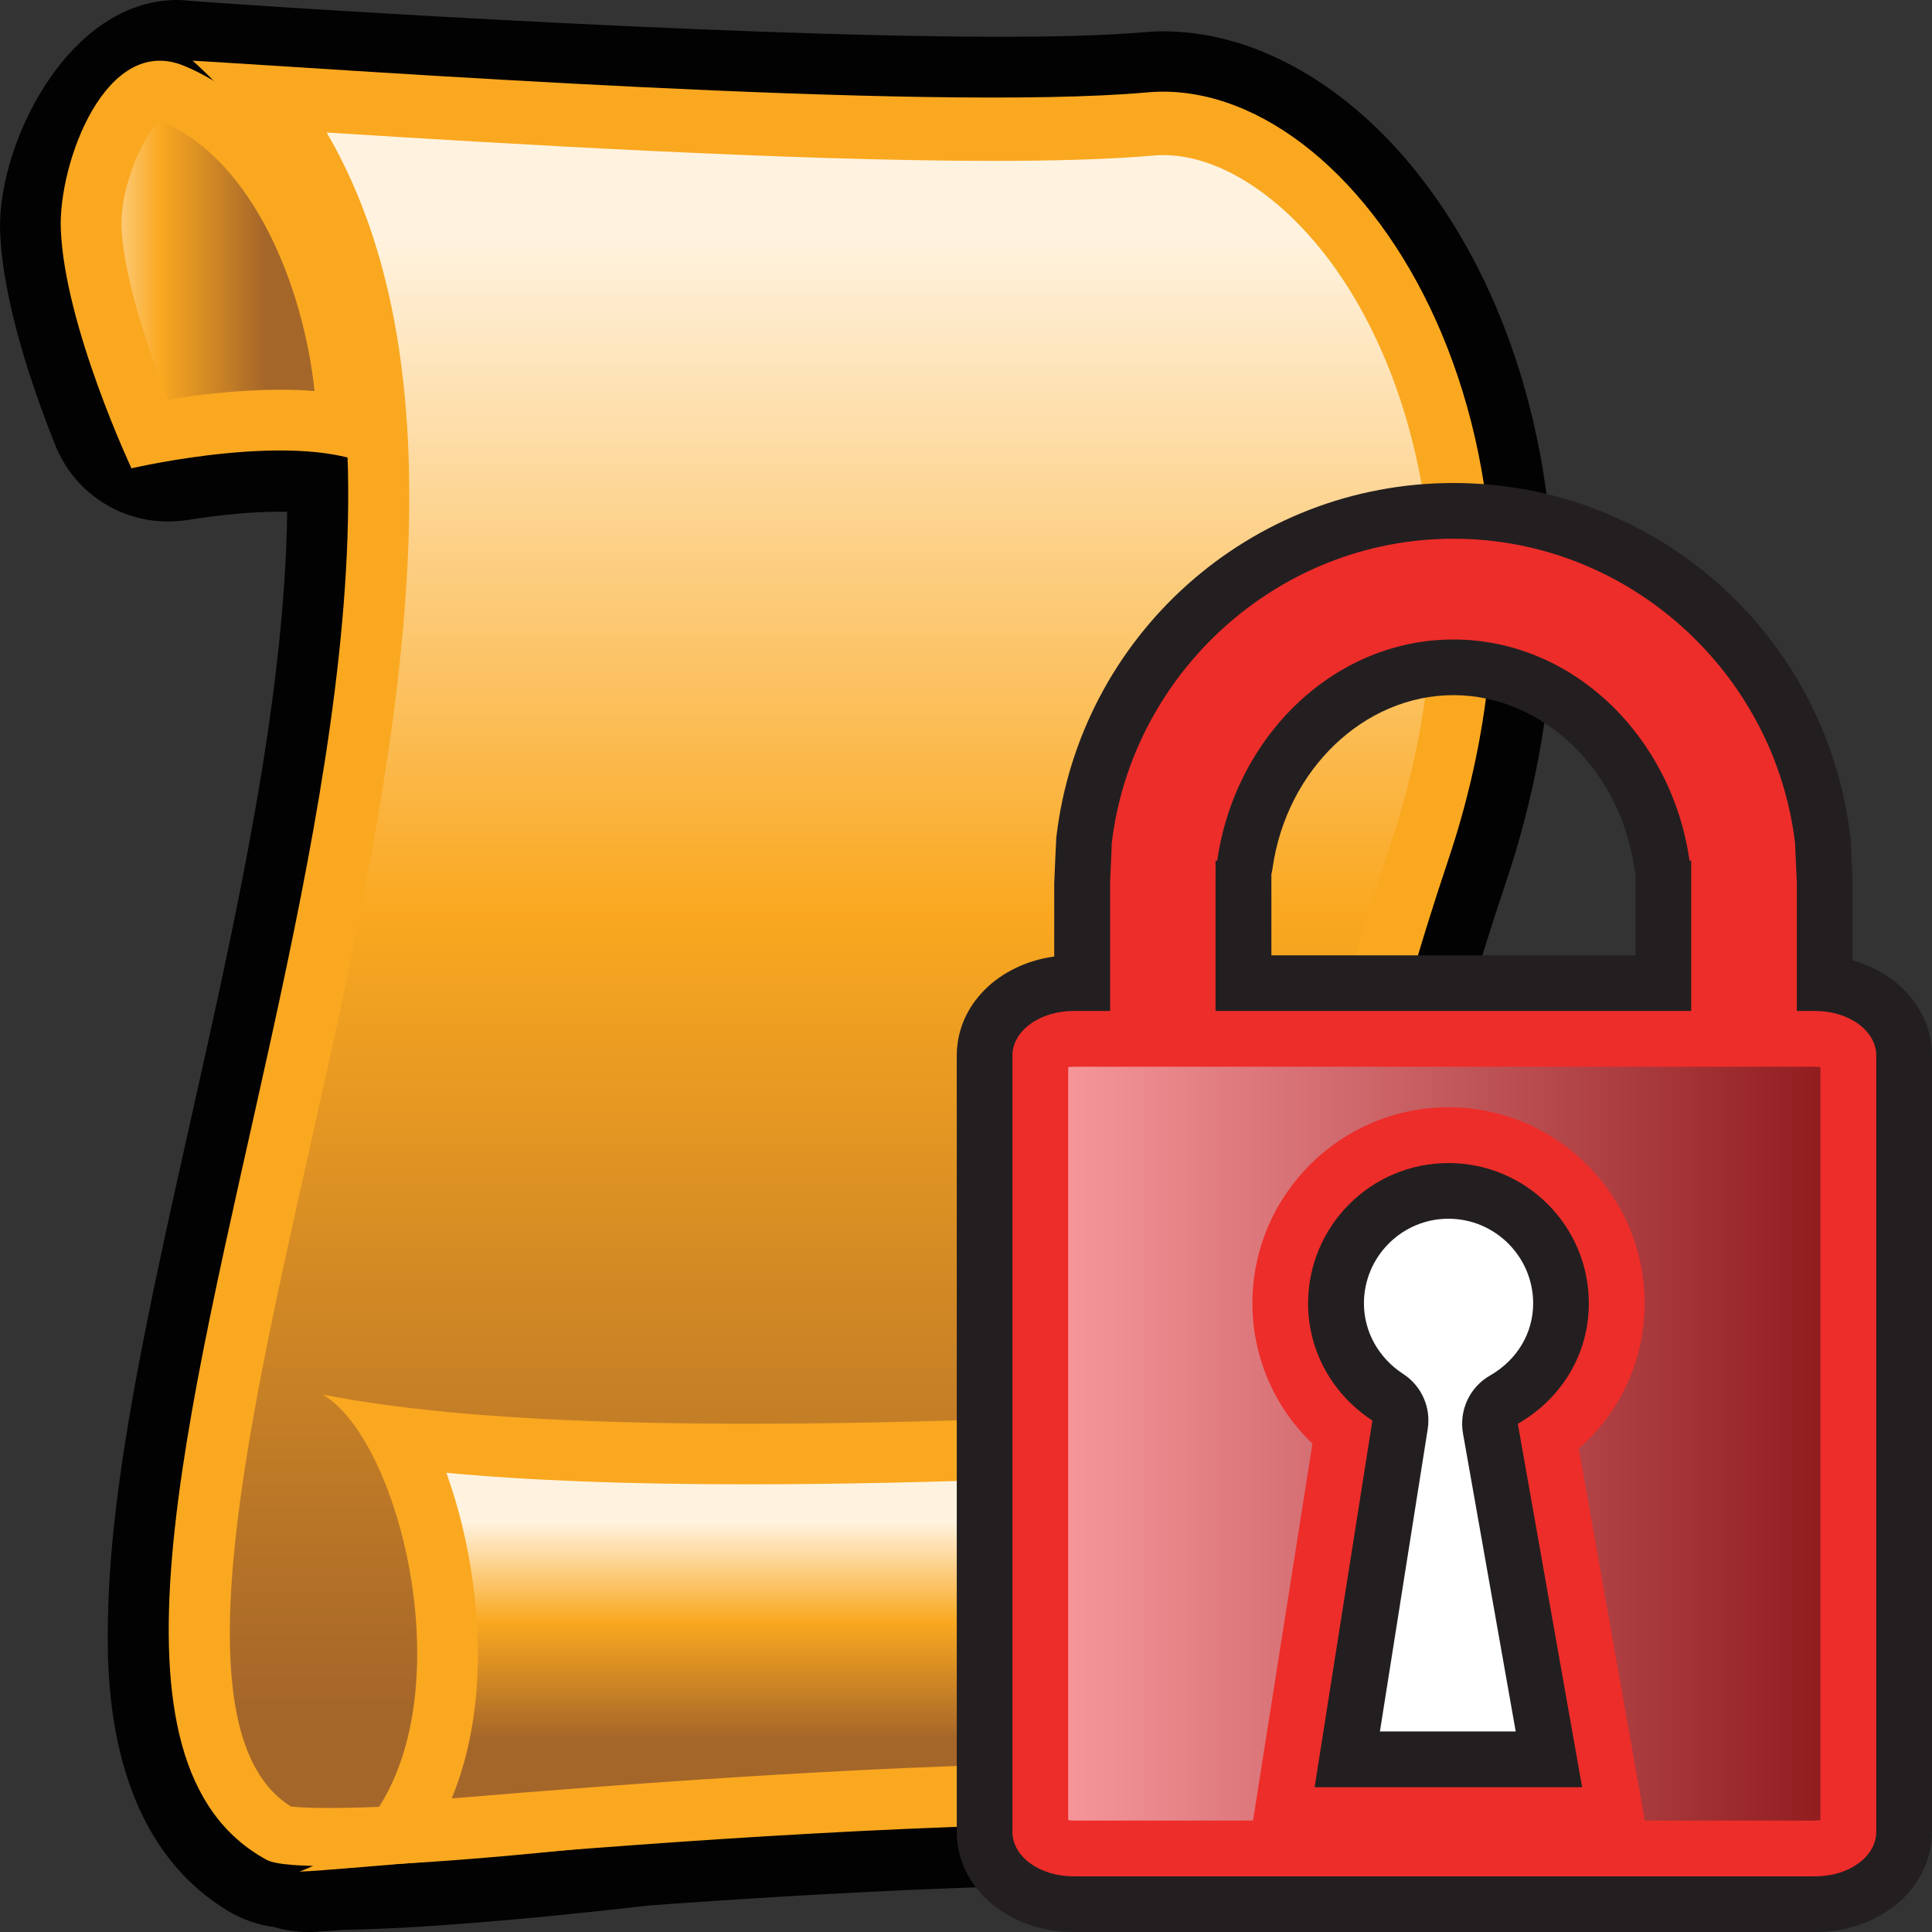 <?xml version="1.0" encoding="utf-8"?>
<!-- Generator: Adobe Illustrator 14.0.0, SVG Export Plug-In . SVG Version: 6.00 Build 43363)  -->
<!DOCTYPE svg PUBLIC "-//W3C//DTD SVG 1.1//EN" "http://www.w3.org/Graphics/SVG/1.1/DTD/svg11.dtd">
<svg version="1.1" id="Layer_1" xmlns="http://www.w3.org/2000/svg" xmlns:xlink="http://www.w3.org/1999/xlink" x="0px" y="0px"
	 width="32px" height="32px" viewBox="0 0 32 32" enable-background="new 0 0 32 32" xml:space="preserve">
<rect x="0" y="0" width="32" height="32" fill="#333333" stroke="none"/>
<g>
	<path id="path10819" fill="#020202" d="M5.105,32c-0.192,0-0.381-0.027-0.563-0.081c-0.272-0.037-0.537-0.129-0.774-0.273
		c-2.082-1.266-2.001-4.061-1.976-4.979c0.057-2.262,0.688-5.079,1.355-8.063c0.771-3.441,1.567-6.991,1.61-10.127
		C4.719,8.475,4.681,8.475,4.64,8.475c-0.442,0-0.974,0.047-1.539,0.139C2.994,8.629,2.887,8.638,2.783,8.638
		c-0.813,0-1.559-0.491-1.868-1.266c-0.392-0.981-0.869-2.39-0.913-3.533c-0.05-1.316,0.946-3.501,2.561-3.805
		C2.685,0.012,2.809,0,2.933,0c0.073,0,0.146,0.006,0.216,0.014c0.416,0.038,8.626,0.595,13.45,0.595
		c1.243,0,1.944-0.04,2.313-0.073c0.115-0.01,0.23-0.017,0.354-0.017c1.289,0,2.609,0.636,3.721,1.787
		c1.834,1.912,2.857,4.951,2.732,8.128c-0.049,1.381-0.309,2.784-0.77,4.162c-1.068,3.181-1.6,5.623-1.621,7.463
		c0,0.049,0,0.1,0,0.146c0.852-0.036,1.654-0.063,2.252-0.063l0.229,0.002c0.512,0.008,1.002,0.212,1.369,0.567
		c1.059,1.028,1.234,3.251,0.943,5.004c-0.41,2.452-1.645,3.973-3.221,3.973c-0.189,0-0.383-0.023-0.574-0.066
		c-1.176-0.272-2.998-0.411-5.416-0.411c-2.243,0-4.907,0.114-8.153,0.349c-2.051,0.237-3.87,0.386-5.051,0.404l-0.473,0.033
		C5.19,32,5.148,32,5.105,32L5.105,32z"/>
	<path id="path3443" fill="#FAA820" d="M6.233,7.758c0.178-2.001-0.697-5.63-3.178-6.665C1.75,0.546,0.966,2.708,1.007,3.793
		c0.062,1.605,1.171,3.964,1.171,3.964S5.021,7.091,6.233,7.758z"/>
	<path id="path3445" fill="#FAA820" d="M23.994,14.224c-4.281,12.79,0.99,11.286,1.09,12.637c0.15,2.145-19.494,4.581-20.667,3.944
		c-5.786-3.143,6.356-23.038-1.227-29.8C5.641,1.146,15.337,1.859,19.004,1.53C22.449,1.221,26.375,7.107,23.994,14.224z"/>
	
		<linearGradient id="path10830_1_" gradientUnits="userSpaceOnUse" x1="292.84" y1="1120.945" x2="292.84" y2="1096.539" gradientTransform="matrix(1 0 0 1 -279.08 -1092.68)">
		<stop  offset="0" style="stop-color:#A56629"/>
		<stop  offset="0.539" style="stop-color:#FAA820"/>
		<stop  offset="1" style="stop-color:#FFF3E0"/>
	</linearGradient>
	<path id="path10830" fill="url(#path10830_1_)" d="M5.427,29.946c-0.352,0-0.53-0.016-0.608-0.024
		c-1.872-1.164-0.771-6.08,0.295-10.835C6.446,13.142,7.931,6.516,5.411,2.195c2.956,0.187,7.693,0.47,11.051,0.47l0,0
		c1.083,0,1.97-0.03,2.632-0.088c0.059-0.006,0.115-0.008,0.174-0.008c0.938,0,1.994,0.69,2.826,1.844
		c1.365,1.896,2.33,5.395,0.947,9.536c-3.02,9.018-1.572,11.667,0.588,12.999C20.818,28.255,9.589,29.946,5.427,29.946L5.427,29.946
		z"/>
	<path id="path3447_3_" fill="#FAA820" d="M26.029,23.147c2.117,0.728,1.357,8.133-1.475,7.484C19.6,29.494,6.414,30.95,4.959,31
		c3.118-1.154,1.922-7.012,0.385-7.902C10.98,24.214,23.121,23.033,26.029,23.147z"/>
	
		<linearGradient id="path10840_1_" gradientUnits="userSpaceOnUse" x1="295.896" y1="1121.489" x2="295.896" y2="1117.88" gradientTransform="matrix(1 0 0 1 -279.08 -1092.68)">
		<stop  offset="0" style="stop-color:#A56629"/>
		<stop  offset="0.539" style="stop-color:#FAA820"/>
		<stop  offset="1" style="stop-color:#FFF3E0"/>
	</linearGradient>
	<path id="path10840" fill="url(#path10840_1_)" d="M7.482,29.787c0.212-0.514,0.351-1.101,0.407-1.751
		c0.098-1.148-0.083-2.504-0.496-3.642c1.382,0.13,3.04,0.191,5.001,0.191c3.1,0,6.38-0.158,9.021-0.286
		c1.734-0.082,3.232-0.155,4.15-0.155c0.072,0,0.145,0,0.209,0.002c0.279,0.272,0.643,1.535,0.359,3.226
		c-0.24,1.436-0.816,2.292-1.238,2.292l0,0c-0.035,0-0.074-0.005-0.117-0.015c-1.344-0.309-3.264-0.46-5.873-0.46
		C14.936,29.191,10.347,29.55,7.482,29.787L7.482,29.787z"/>
	
		<linearGradient id="path10849_1_" gradientUnits="userSpaceOnUse" x1="283.463" y1="1096.992" x2="280.265" y2="1096.992" gradientTransform="matrix(1 0 0 1 -279.08 -1092.68)">
		<stop  offset="0" style="stop-color:#A56629"/>
		<stop  offset="0.539" style="stop-color:#FAA820"/>
		<stop  offset="1" style="stop-color:#FFF3E0"/>
	</linearGradient>
	<path id="path10849" fill="url(#path10849_1_)" d="M2.785,6.618c-0.33-0.821-0.738-2.025-0.772-2.864
		C1.987,3.07,2.426,2.107,2.676,2.007c1.521,0.65,2.349,2.738,2.534,4.469c-0.18-0.014-0.367-0.021-0.567-0.021
		C3.973,6.454,3.294,6.536,2.785,6.618L2.785,6.618z"/>
</g>
<g>
	<rect x="19.762" y="18.596" fill="#FFFFFF" width="8.809" height="11.904"/>
	<g>
		<path fill="#231F20" d="M17.783,32c-1.085,0-1.936-0.73-1.936-1.662V17.484c0-0.839,0.688-1.513,1.614-1.641v-1.204
			c0,0,0.031-0.74,0.034-0.761C17.881,10.528,20.708,8,24.073,8c3.364,0,6.192,2.527,6.577,5.879
			c0.006,0.035,0.033,0.688,0.033,0.688l0.002,1.34C31.457,16.125,32,16.74,32,17.484v12.854C32,31.27,31.148,32,30.064,32H17.783z
			 M25.105,28.678l-0.873-4.934c-0.068-0.387,0.111-0.771,0.451-0.963c0.444-0.256,0.711-0.699,0.711-1.193
			c0-0.773-0.631-1.402-1.403-1.402s-1.4,0.629-1.4,1.402c0,0.467,0.241,0.902,0.646,1.166c0.307,0.197,0.468,0.557,0.41,0.918
			l-0.791,5.006H25.105z M27.089,15.823c0,0,0-1.348,0-1.35c-0.007-0.029-0.013-0.058-0.019-0.088
			c-0.231-1.637-1.521-2.871-2.997-2.871c-1.478,0-2.767,1.234-2.996,2.87c-0.005,0.033-0.011,0.065-0.019,0.097v1.342H27.089z"/>
		<path id="rect4086_3_" fill="#ED2D2A" d="M24.073,8.923c-2.917,0-5.337,2.238-5.661,5.062v0.053l-0.025,0.574v0.027v0.686v0.191
			v1.229h-0.604c-0.566,0-1.014,0.331-1.014,0.739v12.854c0,0.412,0.446,0.74,1.014,0.74h12.281c0.565,0,1.013-0.328,1.013-0.74
			V17.484c0-0.408-0.446-0.739-1.013-0.739h-0.303v-1.229v-0.191v-0.686v-0.027l-0.027-0.574v-0.053
			C29.41,11.162,26.99,8.923,24.073,8.923z M24.073,10.592c1.985,0,3.62,1.616,3.911,3.664h0.027v0.083
			c0.002,0.009-0.002,0.019,0,0.027c0,0.009,0,0.017,0,0.026v0.082v2.271h-7.878v-2.271c0.003-0.011,0.003-0.019,0-0.025v-0.028
			c0.003-0.011,0.003-0.019,0-0.026c0.003-0.012,0.003-0.02,0-0.027V14.34v-0.083h0.028C20.452,12.208,22.09,10.592,24.073,10.592z
			 M23.991,19.264c1.284,0,2.325,1.039,2.325,2.324c0,0.865-0.477,1.596-1.176,1.994l1.065,6.02h-4.431l0.957-6.074
			c-0.635-0.412-1.065-1.123-1.065-1.939C21.668,20.303,22.709,19.264,23.991,19.264z"/>
		
			<linearGradient id="SVGID_1_" gradientUnits="userSpaceOnUse" x1="15.233" y1="-111.751" x2="27.692" y2="-111.751" gradientTransform="matrix(1 0 0 -1 2.46 -87.84)">
			<stop  offset="0" style="stop-color:#F5969B"/>
			<stop  offset="1" style="stop-color:#911D1F"/>
		</linearGradient>
		<path fill="url(#SVGID_1_)" d="M27.243,30.154l-1.093-6.162c0.691-0.605,1.09-1.467,1.09-2.404c0-1.791-1.458-3.248-3.249-3.248
			c-1.79,0-3.247,1.457-3.247,3.248c0,0.885,0.363,1.719,0.994,2.324l-0.984,6.242h-2.971c-0.034,0-0.064-0.004-0.09-0.01V17.676
			c0.024-0.004,0.056-0.008,0.09-0.008h12.281c0.033,0,0.063,0.004,0.088,0.008v12.469c-0.023,0.006-0.055,0.01-0.088,0.01H27.243z"
			/>
	</g>
</g>
</svg>
